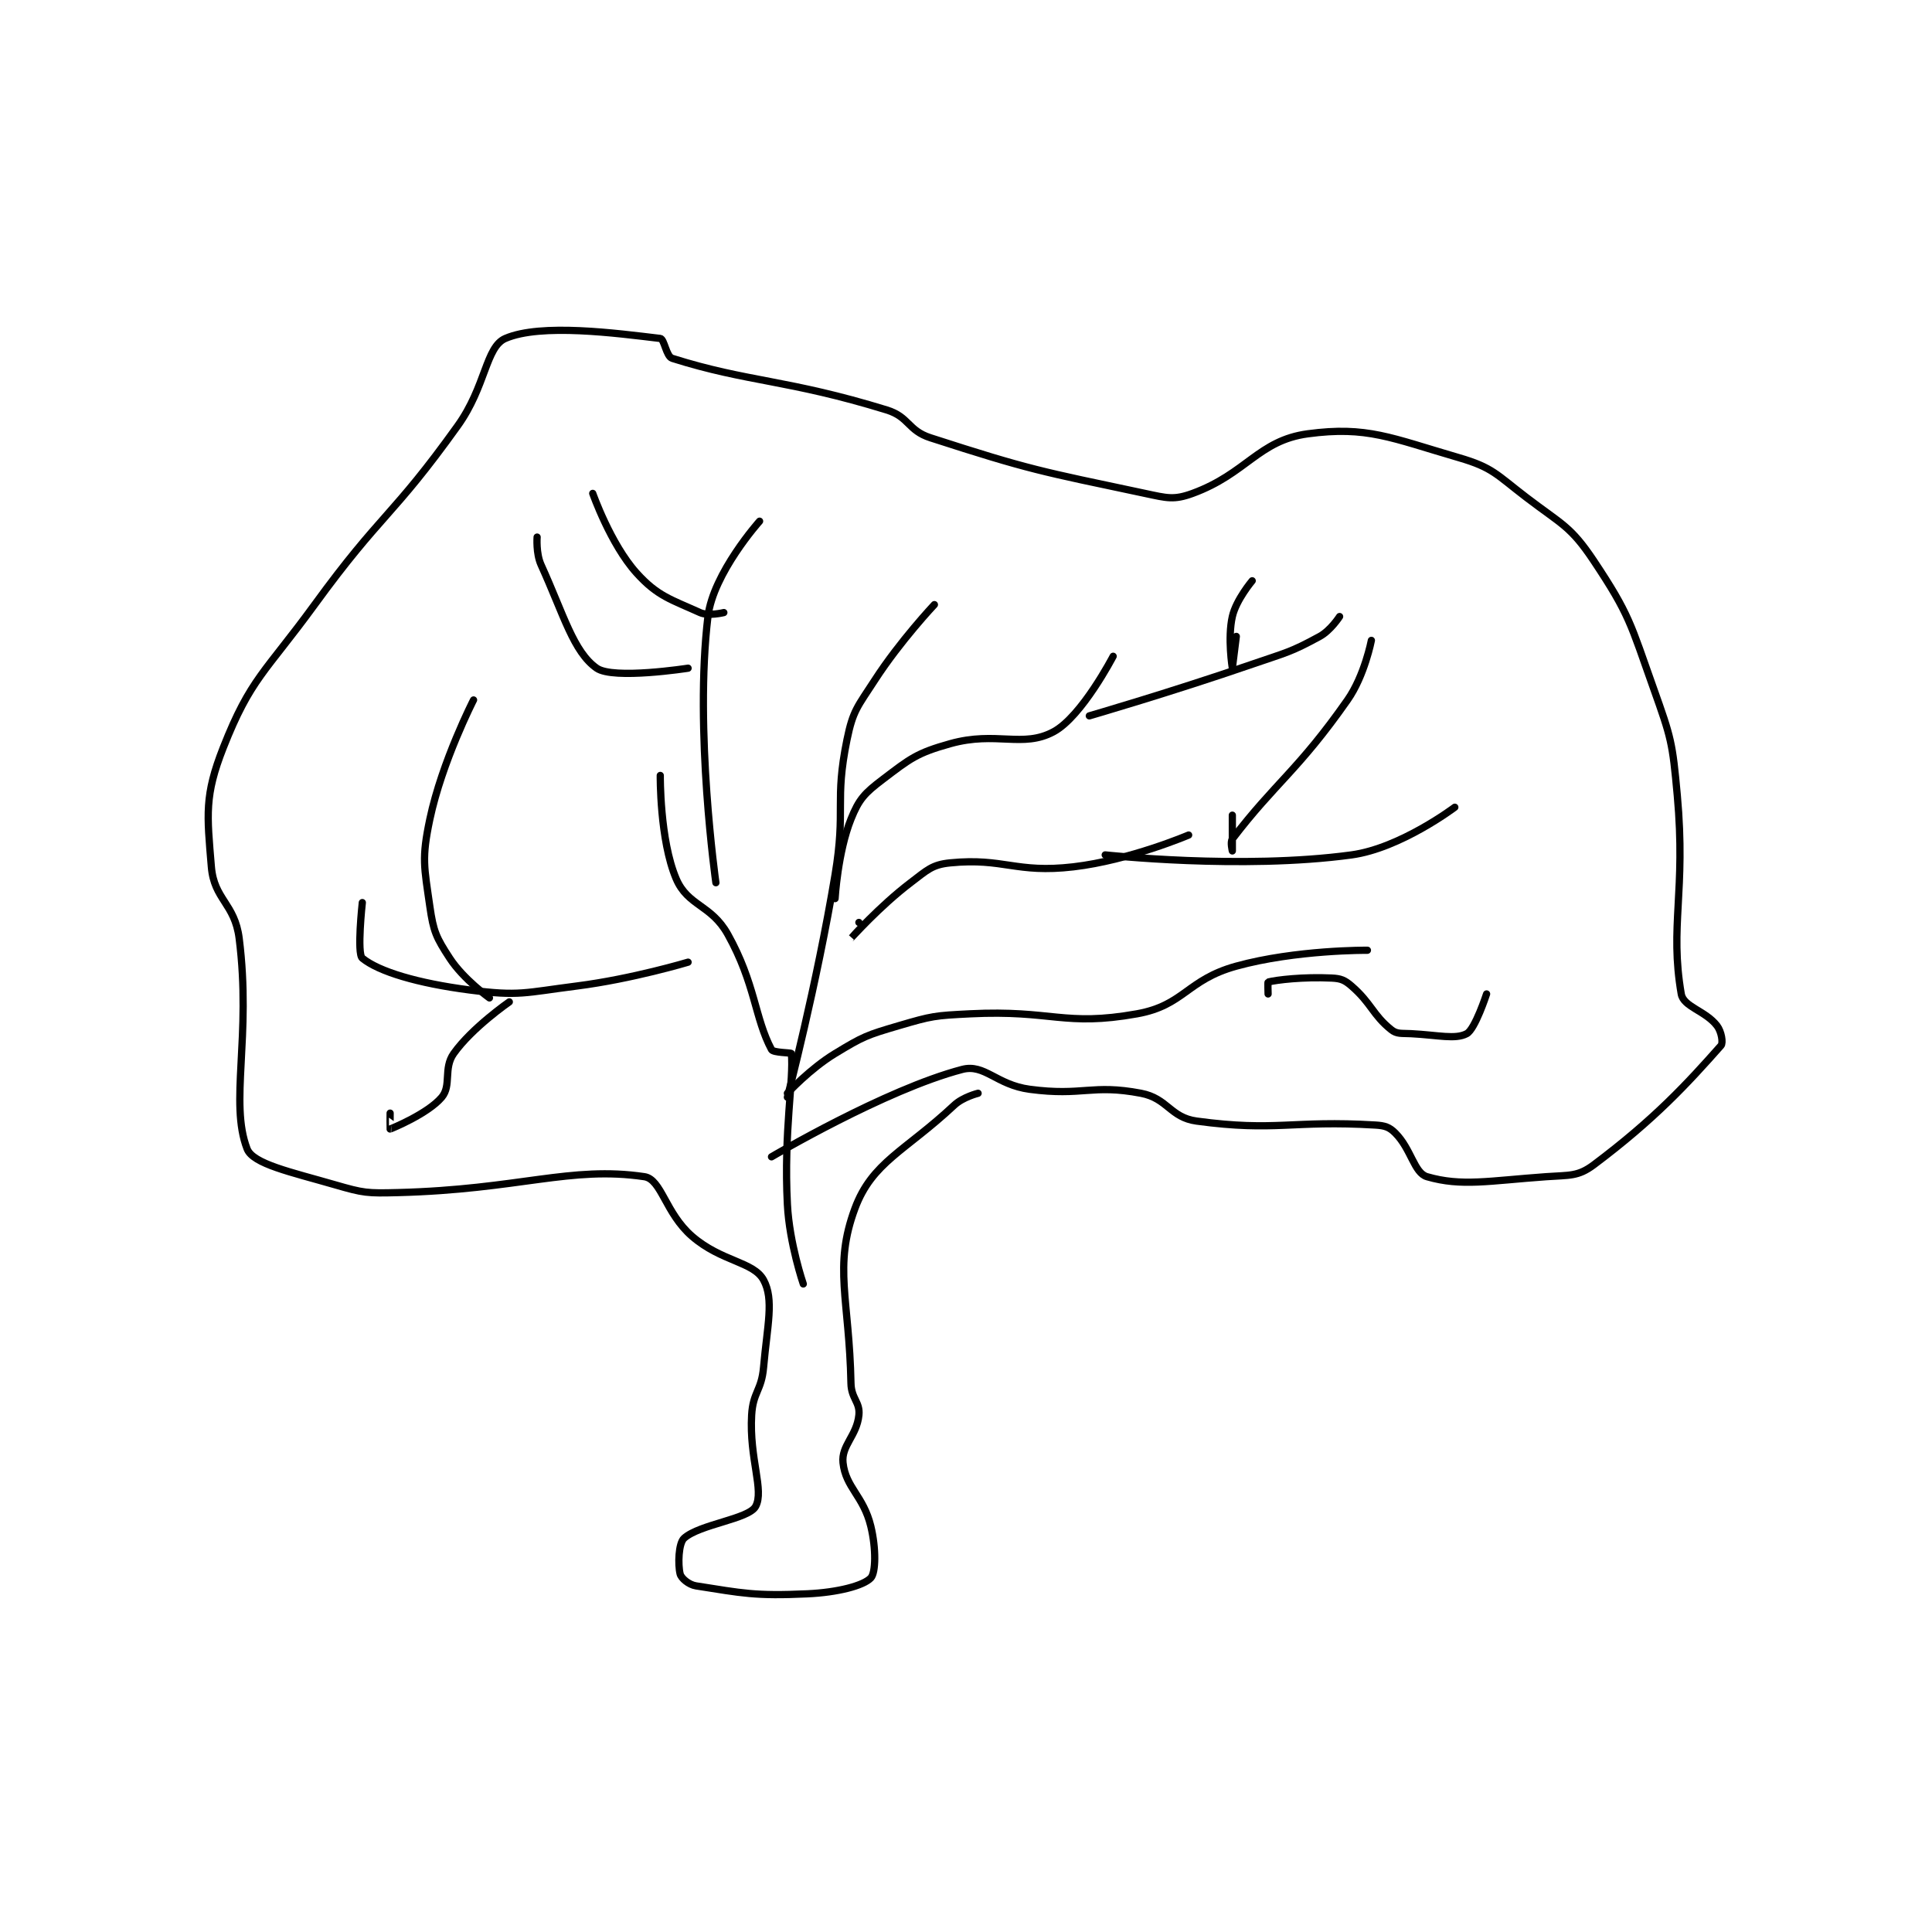 <?xml version="1.0" encoding="utf-8"?>
<!DOCTYPE svg PUBLIC "-//W3C//DTD SVG 1.1//EN" "http://www.w3.org/Graphics/SVG/1.1/DTD/svg11.dtd">
<svg viewBox="0 0 800 800" preserveAspectRatio="xMinYMin meet" xmlns="http://www.w3.org/2000/svg" version="1.1">
<g fill="none" stroke="black" stroke-linecap="round" stroke-linejoin="round" stroke-width="1.824">
<g transform="translate(87.52,140.148) scale(1.645) translate(-115,-121)">
<path id="0" d="M264 359 C264 359 260.508 348.827 260 339 C259.045 320.545 261.659 307.42 261 301 C260.974 300.744 256.446 300.837 256 300 C251.757 292.045 251.938 283.43 245 271 C240.804 263.481 234.935 263.906 232 257 C227.836 247.203 228 231 228 231 "/>
<path id="1" d="M260 312 C260 312 267.333 284.003 272 256 C274.776 239.343 271.81 237.63 275 222 C276.514 214.581 277.664 213.7 282 207 C288.373 197.151 297 188 297 188 "/>
<path id="2" d="M272 262 C272 262 272.68 250.299 276 242 C278.029 236.929 279.455 235.454 284 232 C290.945 226.722 292.558 225.356 301 223 C312.612 219.759 319.205 224.183 327 220 C334.113 216.183 342 201 342 201 "/>
<path id="3" d="M278 268 C278 268 275.998 272.001 276 272 C276.008 271.994 283.203 263.925 291 258 C295.196 254.811 296.412 253.448 301 253 C314.517 251.681 317.445 255.698 332 254 C346.108 252.354 361 246 361 246 "/>
<path id="4" d="M260 311 C260 311 265.657 304.851 272 301 C279.108 296.685 279.94 296.37 288 294 C296.427 291.521 297.07 291.447 306 291 C326.664 289.967 329.607 294.294 348 291 C359.889 288.871 360.533 282.439 373 279 C388.018 274.857 406 275 406 275 "/>
<path id="5" d="M381 286 C381 286 380.9 283.025 381 283 C383.158 282.461 389.791 281.657 397 282 C399.303 282.11 400.266 282.497 402 284 C407.03 288.36 407.333 291.266 412 295 C413.44 296.152 414.529 295.87 417 296 C423.846 296.36 428.13 297.511 431 296 C433.104 294.893 436 286 436 286 "/>
<path id="6" d="M340 251 C340 251 374.303 254.777 402 251 C414.346 249.316 428 239 428 239 "/>
<path id="7" d="M372 241 C372 241 372 250 372 250 C372 250 371.433 247.743 372 247 C382.79 232.861 388.627 229.675 401 212 C405.296 205.863 407 197 407 197 "/>
<path id="8" d="M336 216 C336 216 356.746 209.984 377 203 C385.645 200.019 386.583 200.046 394 196 C396.753 194.498 399 191 399 191 "/>
<path id="9" d="M373 196 C373 196 372 204 372 204 C372 204 370.767 196.427 372 191 C372.962 186.768 377 182 377 182 "/>
<path id="10" d="M242 258 C242 258 236.543 219.597 240 191 C241.324 180.046 253 167 253 167 "/>
<path id="11" d="M244 190 C244 190 240.123 190.965 238 190 C230.731 186.696 227.321 185.912 222 180 C215.48 172.756 211 160 211 160 "/>
<path id="12" d="M235 204 C235 204 216.182 206.939 212 204 C206.132 199.877 203.728 190.601 198 178 C196.681 175.097 197 171 197 171 "/>
<path id="13" d="M235 278 C235 278 220.94 282.226 207 284 C193.853 285.673 192.53 286.624 180 285 C166.926 283.305 157.152 280.383 153 277 C151.587 275.849 153 263 153 263 "/>
<path id="14" d="M190 288 C190 288 180.621 294.477 176 301 C173.354 304.736 175.493 309.04 173 312 C169.509 316.146 160.4 319.877 160 320 C159.968 320.01 160 316 160 316 "/>
<path id="15" d="M185 287 C185 287 178.461 282.307 175 277 C171.594 271.777 170.897 270.279 170 264 C168.561 253.927 167.907 251.895 170 242 C173.076 227.46 181 212 181 212 "/>
<path id="16" d="M256 327 C256 327 284.639 310.064 304 305 C309.652 303.522 312.589 308.879 321 310 C334.394 311.786 336.597 308.638 349 311 C355.746 312.285 356.347 317.098 363 318 C383.087 320.724 386.954 317.737 408 319 C410.391 319.144 411.508 319.508 413 321 C417.049 325.049 417.746 331.058 421 332 C429.727 334.526 436.518 333.034 451 332 C456.896 331.579 458.998 332.002 463 329 C478.306 317.521 486.553 308.537 495 299 C495.596 298.327 495.127 295.465 494 294 C491.086 290.211 485.564 289.269 485 286 C482.039 268.827 486.214 260.354 484 236 C482.783 222.607 482.492 221.621 478 209 C472.243 192.826 472.022 190.534 463 177 C457.128 168.192 454.996 167.879 446 161 C438.416 155.2 437.551 153.488 429 151 C411.93 146.034 405.89 143 391 145 C378.583 146.668 375.556 155.041 362 160 C357.283 161.726 355.559 161.179 350 160 C323.607 154.401 321.224 154.149 296 146 C290.284 144.153 290.687 140.75 285 139 C259.922 131.284 250.107 132.034 231 126 C229.494 125.525 229.016 121.121 228 121 C216.975 119.687 197.989 117.122 189 121 C184.047 123.137 184.132 133.045 177 143 C160.499 166.033 157.852 164.864 141 188 C128.518 205.136 124.876 206.544 118 224 C113.242 236.079 113.899 240.79 115 254 C115.688 262.252 120.886 263.21 122 272 C125.142 296.784 119.48 313.324 124 325 C125.472 328.803 135.038 330.827 146 334 C153.386 336.138 154.172 336.201 162 336 C192.482 335.218 205.416 329.237 224 332 C228.307 332.64 229.282 341.178 236 347 C243.399 353.412 251.468 353.358 254 358 C256.676 362.906 254.935 369.408 254 380 C253.479 385.905 251.333 386.182 251 392 C250.373 402.967 254.208 410.974 252 415 C250.243 418.205 237.954 419.462 234 423 C232.577 424.273 232.415 429.659 233 432 C233.268 433.07 235.153 434.711 237 435 C248.705 436.829 251.756 437.602 265 437 C272.679 436.651 279.164 434.95 281 433 C282.252 431.67 282.361 425.638 281 420 C279.148 412.328 274.673 410.284 274 404 C273.535 399.659 277.478 397.216 278 392 C278.328 388.719 276.075 387.876 276 384 C275.592 362.794 271.542 354.695 277 340 C281.341 328.314 289.596 325.604 302 314 C304.215 311.928 308 311 308 311 "/>
</g>
</g>
</svg>
